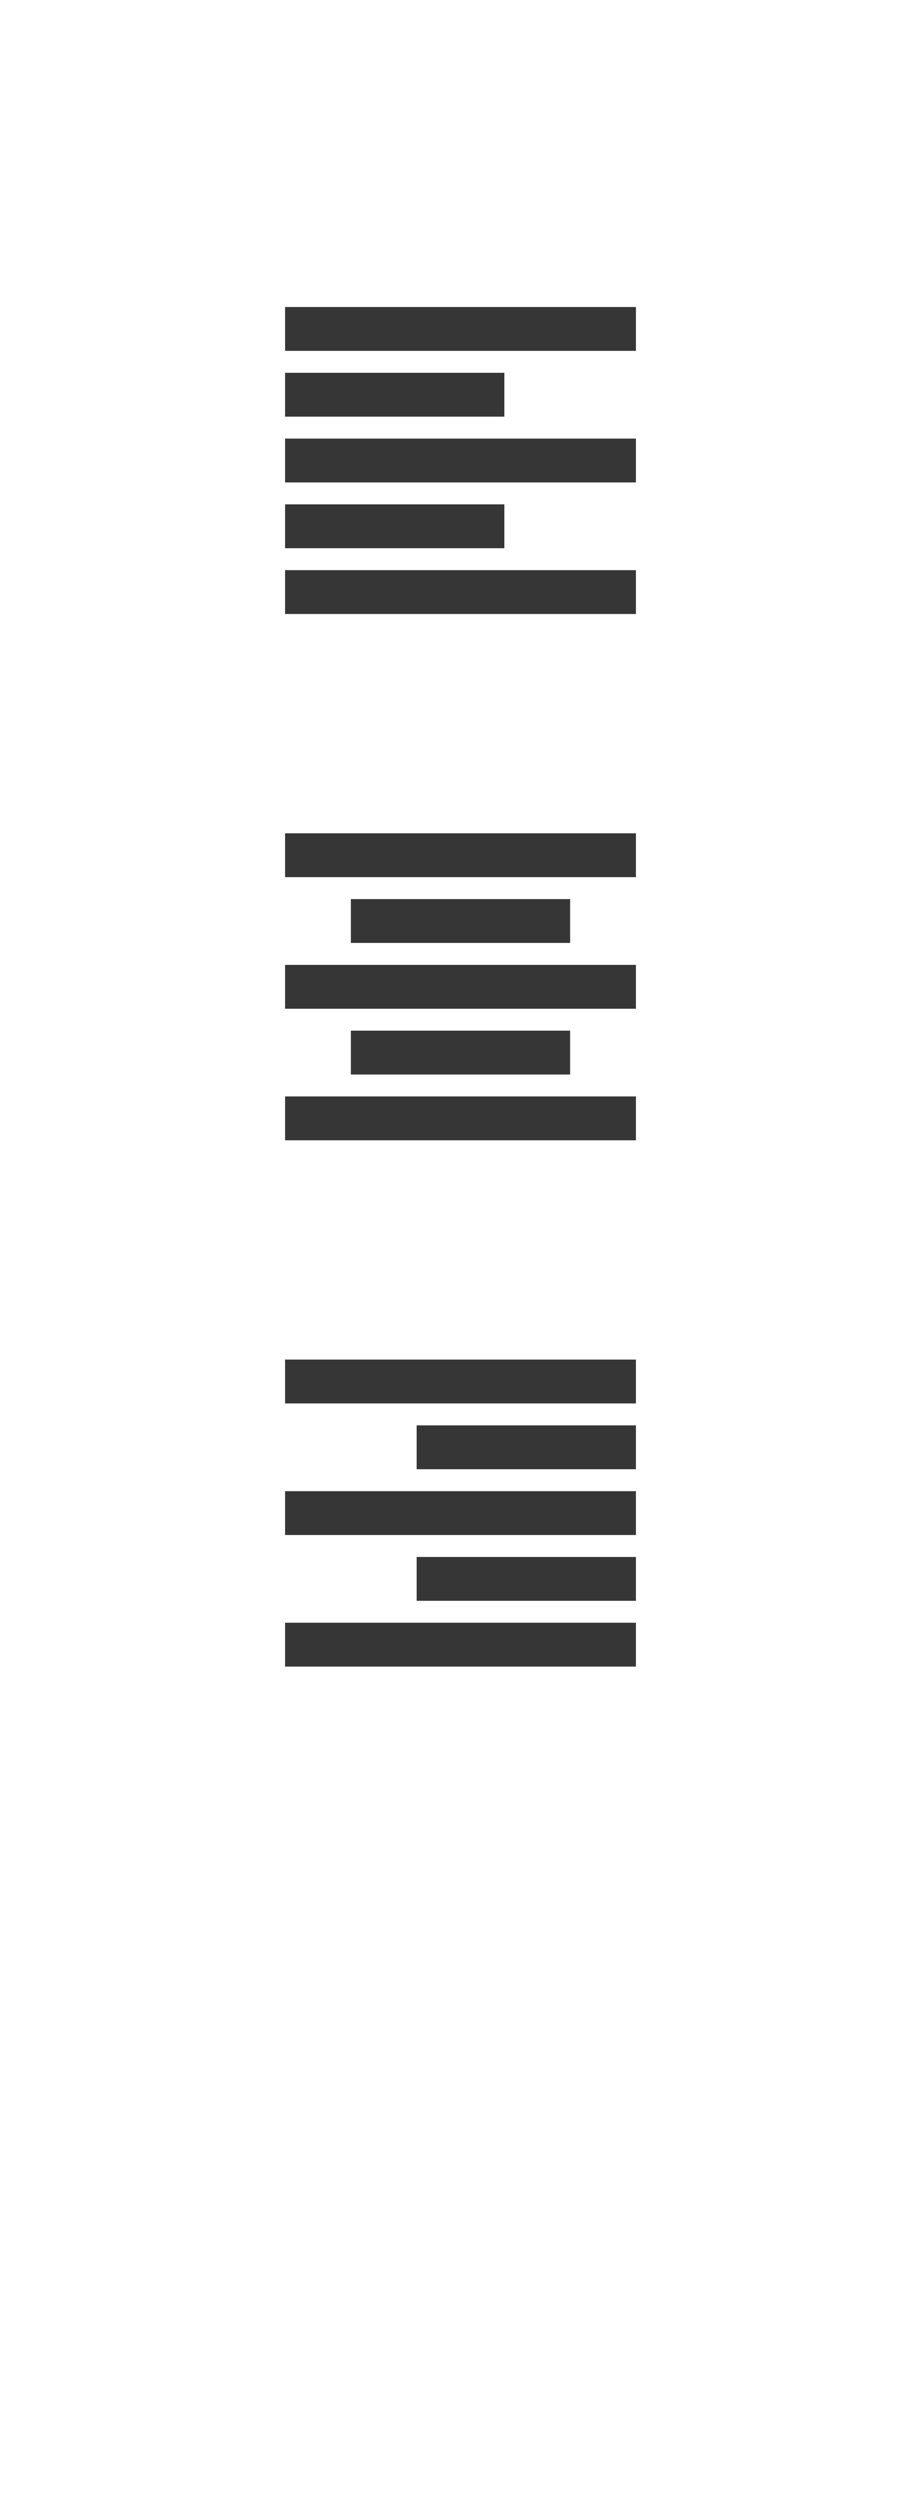 <svg xmlns="http://www.w3.org/2000/svg" xmlns:xlink="http://www.w3.org/1999/xlink" width="42" height="114" viewBox="0 0 42 114">
  <defs>
    <filter id="Rectangle_2855" x="0" y="0" width="42" height="114" filterUnits="userSpaceOnUse">
      <feOffset input="SourceAlpha"/>
      <feGaussianBlur stdDeviation="3" result="blur"/>
      <feFlood flood-opacity="0.161"/>
      <feComposite operator="in" in2="blur"/>
      <feComposite in="SourceGraphic"/>
    </filter>
  </defs>
  <g id="Justify" transform="translate(1883 2753)">
    <g transform="matrix(1, 0, 0, 1, -1883, -2753)" filter="url(#Rectangle_2855)">
      <rect id="Rectangle_2855-2" data-name="Rectangle 2855" width="24" height="96" rx="4" transform="translate(9 9)" fill="#fff"/>
    </g>
    <g id="Group_2166" data-name="Group 2166" transform="translate(145 -21)">
      <g id="Group_2100" data-name="Group 2100">
        <rect id="Rectangle_2788" data-name="Rectangle 2788" width="24" height="24" transform="translate(-2019 -2723)" fill="none"/>
        <rect id="Rectangle_2756" data-name="Rectangle 2756" width="16" height="2" transform="translate(-2015 -2718)" fill="#363636"/>
        <rect id="Rectangle_2759" data-name="Rectangle 2759" width="16" height="2" transform="translate(-2015 -2712)" fill="#363636"/>
        <rect id="Rectangle_2760" data-name="Rectangle 2760" width="16" height="2" transform="translate(-2015 -2706)" fill="#363636"/>
        <rect id="Rectangle_2757" data-name="Rectangle 2757" width="10" height="2" transform="translate(-2015 -2715)" fill="#363636"/>
        <rect id="Rectangle_2758" data-name="Rectangle 2758" width="10" height="2" transform="translate(-2015 -2709)" fill="#363636"/>
      </g>
    </g>
    <g id="Group_2167" data-name="Group 2167" transform="translate(145 3)">
      <rect id="Rectangle_2756-2" data-name="Rectangle 2756" width="16" height="2" transform="translate(-2015 -2718)" fill="#363636"/>
      <rect id="Rectangle_2759-2" data-name="Rectangle 2759" width="16" height="2" transform="translate(-2015 -2712)" fill="#363636"/>
      <rect id="Rectangle_2760-2" data-name="Rectangle 2760" width="16" height="2" transform="translate(-2015 -2706)" fill="#363636"/>
      <rect id="Rectangle_2757-2" data-name="Rectangle 2757" width="10" height="2" transform="translate(-2012 -2715)" fill="#363636"/>
      <rect id="Rectangle_2758-2" data-name="Rectangle 2758" width="10" height="2" transform="translate(-2012 -2709)" fill="#363636"/>
    </g>
    <g id="Group_2168" data-name="Group 2168" transform="translate(145 27)">
      <path id="Rectangle_2788-2" data-name="Rectangle 2788" d="M0,0H24a0,0,0,0,1,0,0V20a4,4,0,0,1-4,4H4a4,4,0,0,1-4-4V0A0,0,0,0,1,0,0Z" transform="translate(-2019 -2723)" fill="#fff"/>
      <rect id="Rectangle_2756-3" data-name="Rectangle 2756" width="16" height="2" transform="translate(-2015 -2718)" fill="#363636"/>
      <rect id="Rectangle_2759-3" data-name="Rectangle 2759" width="16" height="2" transform="translate(-2015 -2712)" fill="#363636"/>
      <rect id="Rectangle_2760-3" data-name="Rectangle 2760" width="16" height="2" transform="translate(-2015 -2706)" fill="#363636"/>
      <rect id="Rectangle_2757-3" data-name="Rectangle 2757" width="10" height="2" transform="translate(-2009 -2715)" fill="#363636"/>
      <rect id="Rectangle_2758-3" data-name="Rectangle 2758" width="10" height="2" transform="translate(-2009 -2709)" fill="#363636"/>
    </g>
  </g>
</svg>
